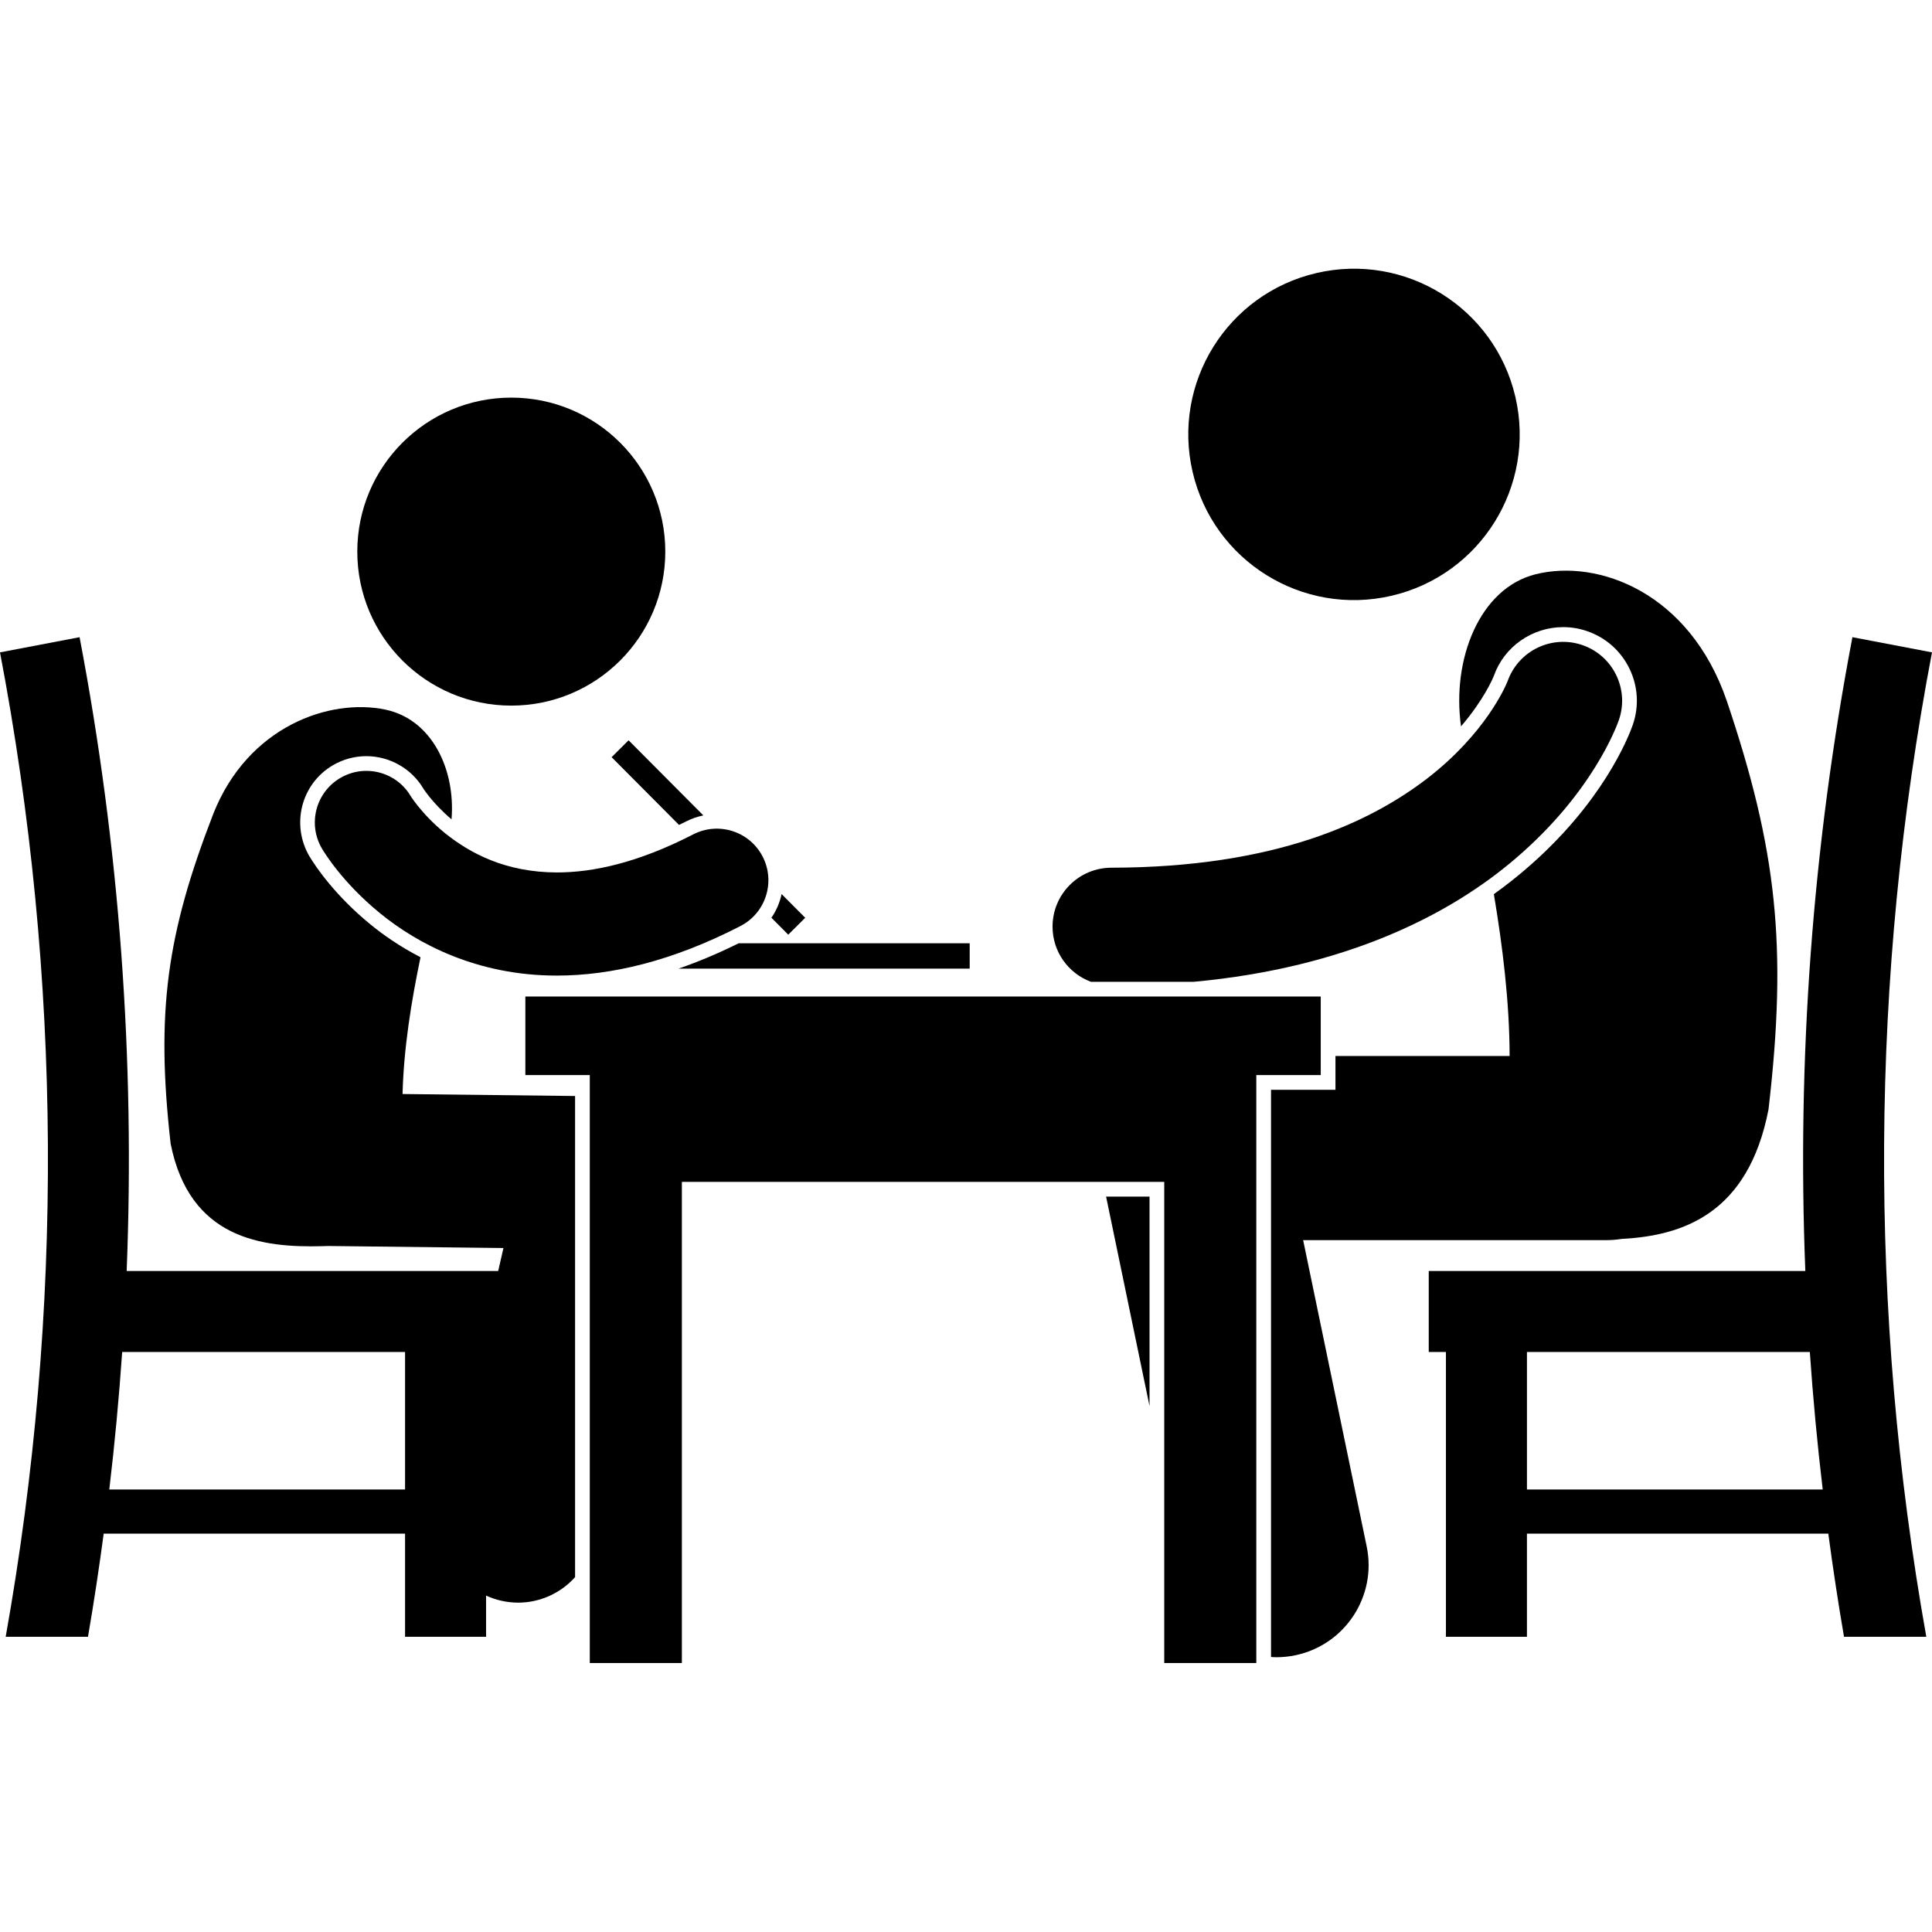 <svg height='100px' width='100px'  fill="#000000" xmlns="http://www.w3.org/2000/svg" xmlns:xlink="http://www.w3.org/1999/xlink" version="1.1" x="0px" y="0px" viewBox="0 0 262.333 189.289" style="enable-background:new 0 0 262.333 189.289;" xml:space="preserve"><g><path d="M193.999,136.058v11h2.334v38.666h11v-14h40.92c0.631,4.676,1.328,9.344,2.133,14h11.174   c-7.889-44.219-7.648-89.52,0.773-133.665c-3.602-0.688-7.203-1.374-10.805-2.062c-5.422,28.411-7.541,57.283-6.395,86.061H193.999   z M247.494,165.724h-40.16v-18.666h38.41C246.173,153.291,246.755,159.513,247.494,165.724z"></path><ellipse transform="matrix(0.974 -0.227 0.227 0.974 -0.312 42.28)" cx="183.834" cy="22.498" rx="22.495" ry="22.493"></ellipse><path d="M212.253,48.631c1.119,0,2.225,0.187,3.287,0.557c2.521,0.877,4.553,2.686,5.717,5.088c1.164,2.405,1.32,5.12,0.443,7.641   c-0.607,1.721-4.15,10.719-14.627,19.661c-1.264,1.084-2.674,2.196-4.232,3.309c1.197,7.124,2.123,14.648,2.141,21.978h-23.648   v2.591v2h-1.998h-6.752v77.014c0.246,0.015,0.49,0.032,0.738,0.032c0.842,0,1.695-0.086,2.551-0.263   c6.758-1.403,11.104-8.02,9.701-14.778l-8.629-41.596h41.31c0.654,0,1.291-0.066,1.918-0.162   c8.334-0.432,17.209-3.411,19.961-17.579c2.586-22.215,1.123-35.346-5.68-55.52c-5.037-14.643-17.412-19.279-25.949-17.15   c-7.596,1.893-11.4,11.537-10.123,20.652c3.068-3.578,4.285-6.424,4.463-6.864C204.22,51.32,208.013,48.631,212.253,48.631z"></path><polygon points="150.189,125.957 156.087,154.4 156.087,125.957  "></polygon><path d="M205.775,80.056c10.428-8.9,13.717-17.895,14.037-18.796c1.451-4.171-0.756-8.731-4.928-10.183   c-4.168-1.449-8.721,0.748-10.18,4.91l-0.002-0.001c-0.311,0.77-3.021,7.058-10.793,13.103   c-7.797,6.028-20.736,12.17-42.988,12.209c-4.42,0-8.002,3.582-8.002,8.001c0,3.436,2.17,6.357,5.211,7.49h13.981   C182.802,94.873,196.896,87.673,205.775,80.056z"></path><circle cx="69.425" cy="38.378" r="20.91"></circle><polygon points="71.334,109.455 80.084,109.455 80.084,189.289 92.586,189.289 92.586,123.957 158.085,123.957 158.085,189.289    170.585,189.289 170.585,109.455 179.335,109.455 179.335,98.789 71.334,98.789  "></polygon><path d="M55,185.724h11v-5.594c0.641,0.295,1.319,0.531,2.033,0.694c0.78,0.179,1.561,0.265,2.328,0.265   c2.984,0,5.785-1.298,7.725-3.462v-65.33l-23.426-0.27c0.158-6.205,1.188-12.586,2.439-18.57c-2.912-1.511-5.187-3.138-6.761-4.428   c-4.79-3.906-7.407-7.769-8.308-9.251c-2.555-4.349-1.117-9.876,3.162-12.387c1.381-0.812,2.955-1.24,4.549-1.24   c3.171,0,6.143,1.693,7.756,4.421l0.105,0.162c0.113,0.164,0.361,0.508,0.707,0.939c0.615,0.767,1.628,1.893,3.001,3.058   c0.559-6.839-2.702-13.573-8.966-14.896c-7.594-1.603-18.699,2.291-23.382,14.149c-6.335,16.34-7.812,26.936-5.791,44.799   c2.585,12.928,12.413,14.117,20.596,13.904c0.278-0.007,0.55-0.016,0.816-0.024l23.778,0.275l-0.716,3.121H17.199   c1.146-28.777-0.973-57.649-6.394-86.061C7.203,50.685,3.602,51.372,0,52.059c8.422,44.146,8.662,89.446,0.773,133.665h11.174   c0.805-4.656,1.502-9.324,2.133-14H55V185.724z M14.84,165.724c0.738-6.211,1.32-12.434,1.75-18.666H55v18.666H14.84z"></path><path d="M95.502,74.197l-10.151-10.2l-2.304,2.293l9.152,9.197c0.34-0.166,0.674-0.318,1.016-0.494   C93.936,74.622,94.709,74.363,95.502,74.197z"></path><path d="M107.03,90.39l2.304-2.293l-3.205-3.22c-0.246,1.148-0.714,2.243-1.383,3.218L107.03,90.39z"></path><path d="M131.668,94.998V91.56h-31.371c-2.747,1.36-5.47,2.512-8.16,3.438H131.668z"></path><path d="M56.754,72.927c-0.392-0.487-0.67-0.876-0.832-1.114c-0.07-0.108-0.119-0.183-0.147-0.224   c-1.962-3.321-6.243-4.429-9.57-2.475c-3.333,1.958-4.449,6.247-2.492,9.582c0.289,0.473,2.726,4.572,7.894,8.785   c5.115,4.19,13.233,8.463,23.948,8.464c0.024,0,0.046,0,0.069,0c7.334,0.004,15.695-1.97,24.915-6.726   c3.435-1.769,4.787-5.991,3.018-9.426c-1.77-3.438-5.99-4.788-9.428-3.02c-7.606,3.911-13.675,5.166-18.505,5.17   c-7.028-0.019-11.823-2.631-15.192-5.33C58.774,75.269,57.535,73.905,56.754,72.927z"></path></g></svg>
